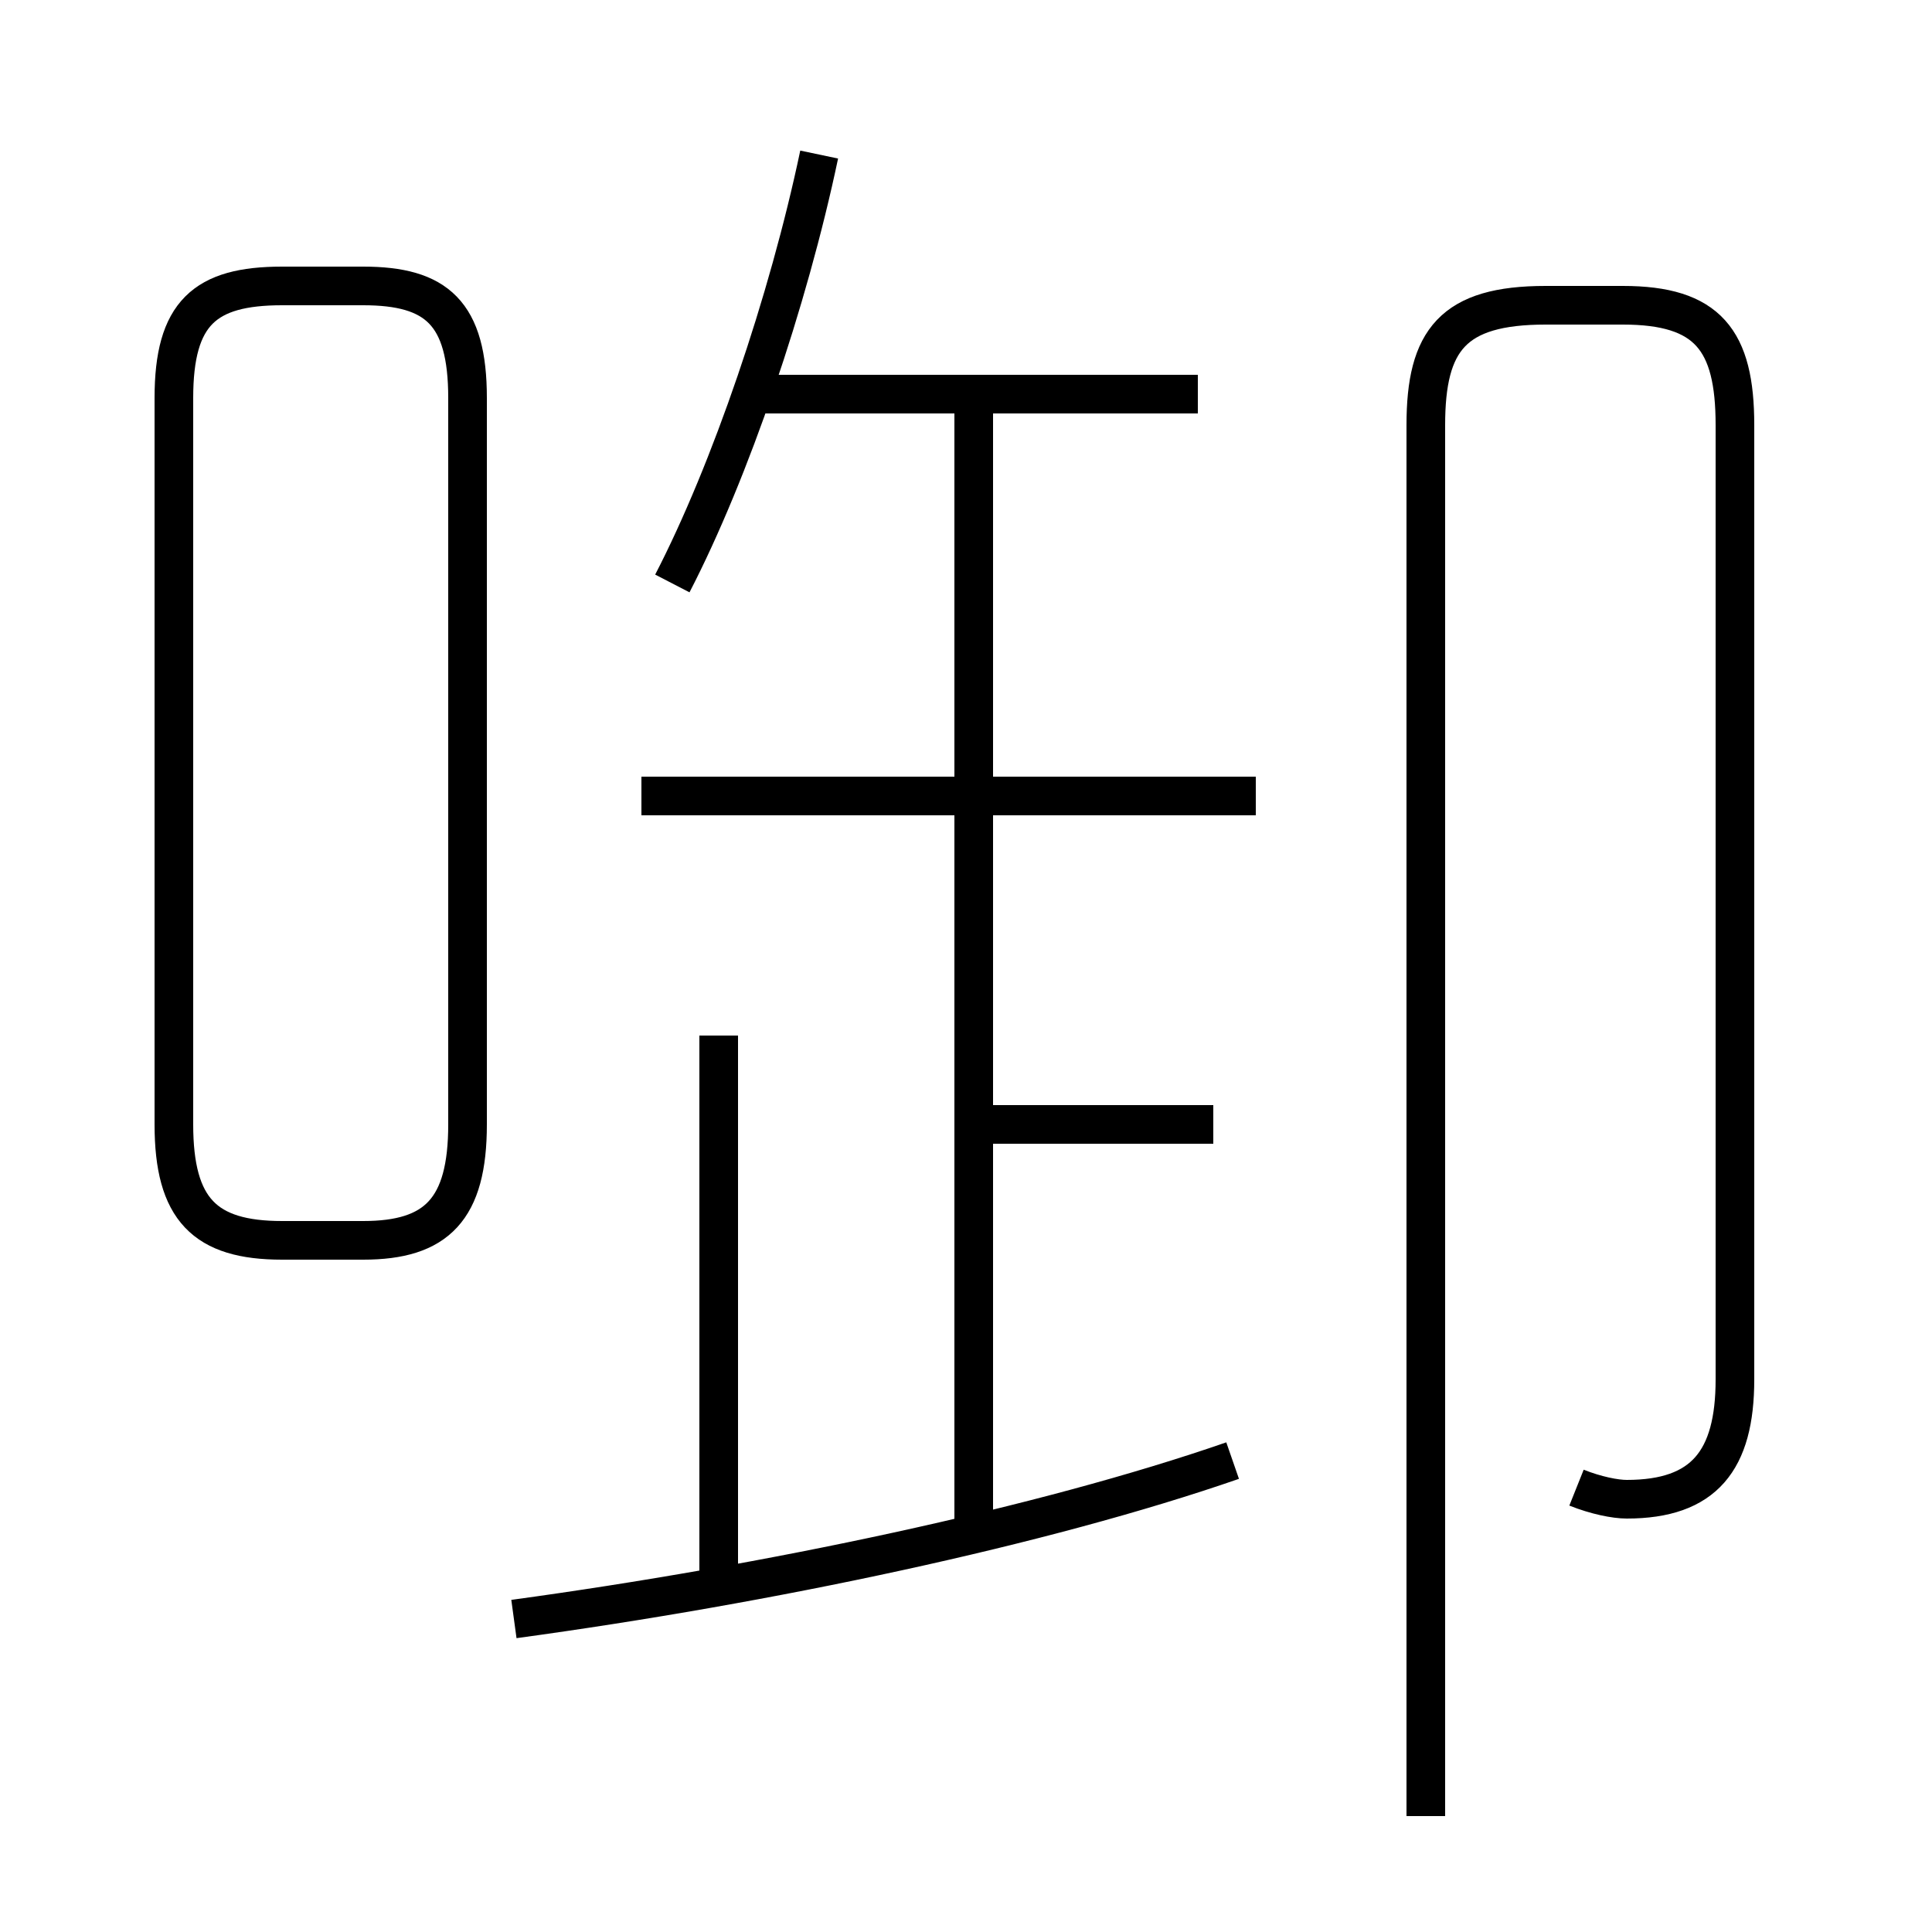 <?xml version='1.0' encoding='utf8'?>
<svg viewBox="0.0 -6.0 50.0 50.0" version="1.1" xmlns="http://www.w3.org/2000/svg">
<rect x="0.0" y="-6.0" width="50.0" height="50.0" fill="#808080" stroke="none"/>
<rect x="-1000" y="-1000" width="2000" height="2000" stroke="white" fill="white"/>
<g style="fill:white;stroke:#000000;  stroke-width:1">
<path d="M 40.8 -5.5 C 41.3 -5.3 41.8 -5.2 42.1 -5.2 C 44.1 -5.2 44.9 -6.2 44.9 -8.3 L 44.9 -33.0 C 44.9 -35.2 44.2 -36.1 42.0 -36.1 L 40.0 -36.1 C 37.6 -36.1 36.9 -35.2 36.9 -33.0 L 36.9 3.0 M 13.3 -2.1 C 19.9 -3.0 27.0 -4.5 31.9 -6.2 M 18.6 -2.8 L 18.6 -17.2 M 31.4 -14.9 L 25.4 -14.9 M 32.5 -23.4 L 16.6 -23.4 M 7.3 -11.9 L 9.4 -11.9 C 11.3 -11.9 12.1 -12.7 12.1 -14.9 L 12.1 -33.7 C 12.1 -35.9 11.3 -36.6 9.4 -36.6 L 7.3 -36.6 C 5.3 -36.6 4.5 -35.9 4.5 -33.7 L 4.5 -14.9 C 4.5 -12.7 5.3 -11.9 7.3 -11.9 Z M 25.2 -4.0 L 25.2 -33.5 M 31.0 -33.8 L 19.1 -33.8 M 17.4 -28.9 C 18.9 -31.8 20.4 -36.2 21.2 -40.0" transform="translate(0.0, 38.0)" />
</g>
</svg>